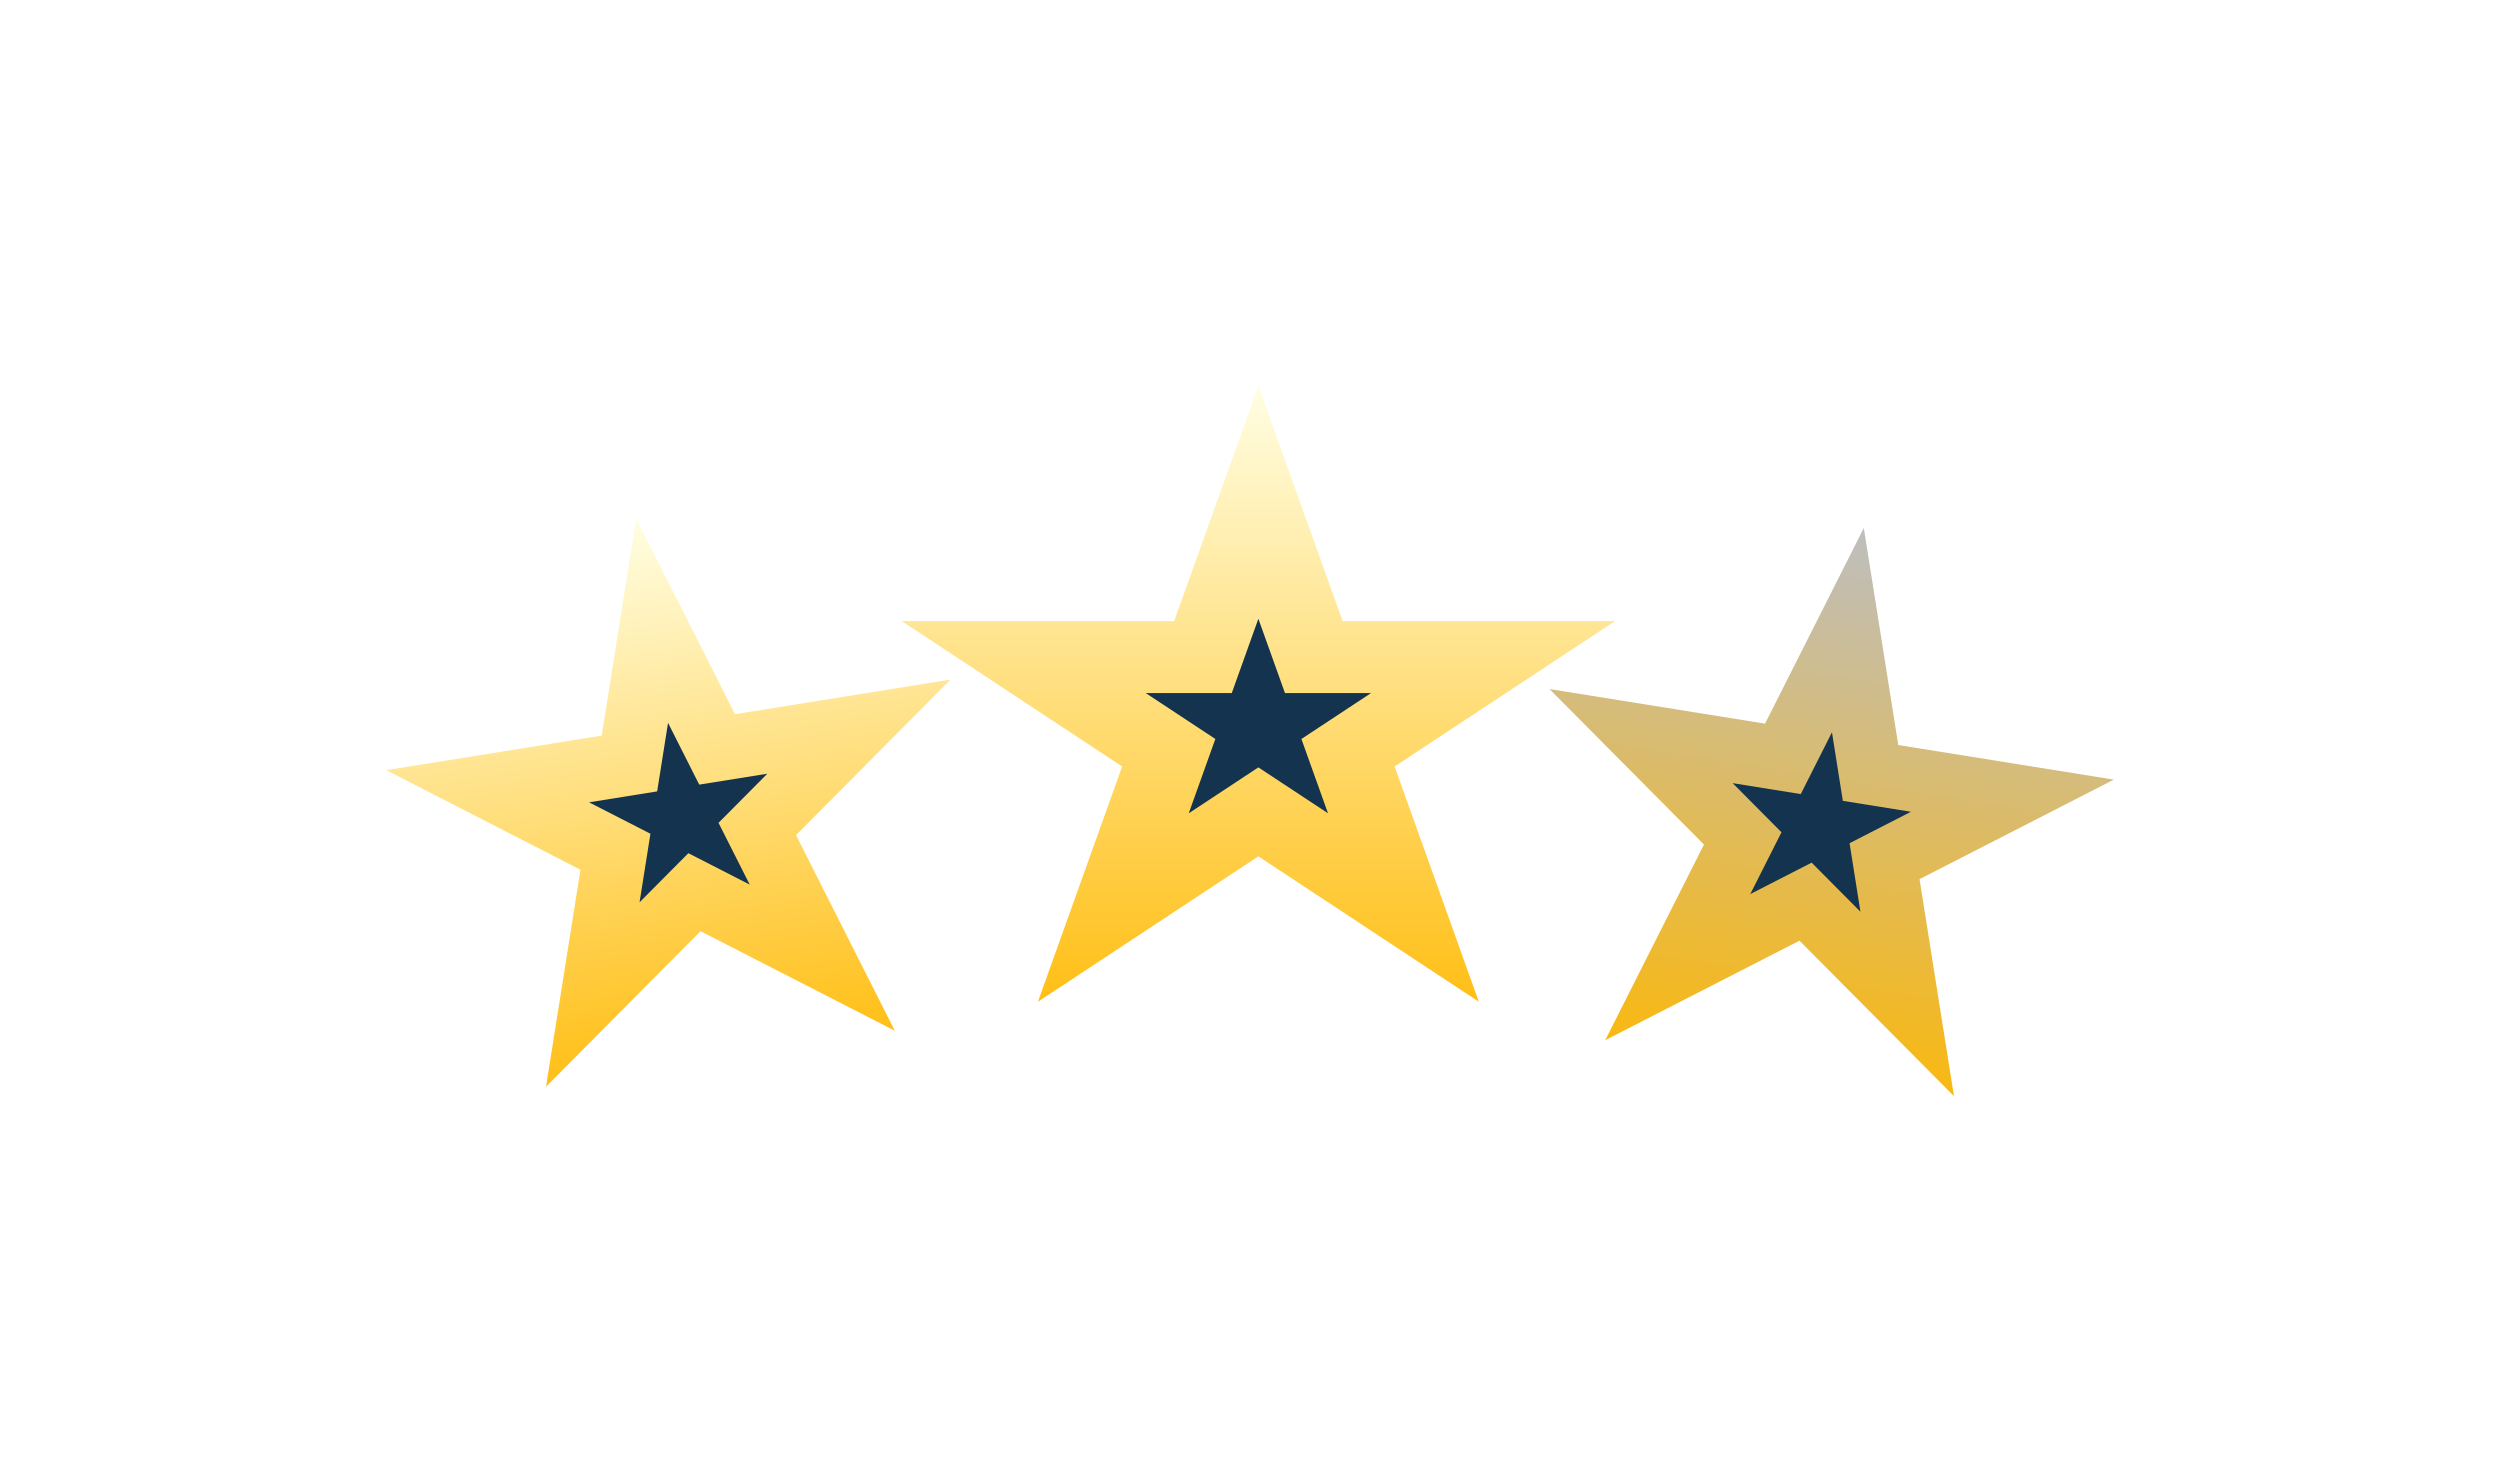 <svg width="162" height="96" viewBox="0 0 162 96" fill="none" xmlns="http://www.w3.org/2000/svg">
<g filter="url(#filter0_d_1_2287)">
<path d="M41.225 29.602L47.626 42.279L61.594 40.037L51.582 50.114L57.982 62.791L45.394 56.342L35.382 66.42L37.614 52.357L25.025 45.908L38.993 43.665L41.225 29.602Z" fill="url(#paint0_linear_1_2287)"/>
<path d="M43.289 42.84L45.311 46.844L49.723 46.136L46.56 49.319L48.582 53.323L44.605 51.286L41.443 54.469L42.148 50.027L38.172 47.99L42.584 47.282L43.289 42.84Z" fill="#13334E"/>
</g>
<g filter="url(#filter1_d_1_2287)">
<path d="M120.775 30.215L114.374 42.892L100.406 40.65L110.418 50.727L104.018 63.404L116.606 56.955L126.618 67.032L124.386 52.969L136.975 46.52L123.007 44.278L120.775 30.215Z" fill="url(#paint1_linear_1_2287)"/>
<path d="M118.711 43.452L116.689 47.457L112.277 46.748L115.44 49.932L113.418 53.936L117.394 51.899L120.557 55.082L119.852 50.64L123.828 48.603L119.416 47.895L118.711 43.452Z" fill="#13334E"/>
</g>
<g filter="url(#filter2_d_1_2287)">
<path d="M81.543 21L86.999 36.245H104.656L90.371 45.668L95.828 60.913L81.543 51.491L67.257 60.913L72.714 45.668L58.429 36.245H76.086L81.543 21Z" fill="url(#paint2_linear_1_2287)"/>
<path d="M81.542 36.094L83.266 40.91H88.844L84.331 43.886L86.055 48.702L81.542 45.726L77.03 48.702L78.754 43.886L74.241 40.91H79.819L81.542 36.094Z" fill="#13334E"/>
</g>
<defs>
<filter id="filter0_d_1_2287" x="0.725" y="9.302" width="85.169" height="85.417" filterUnits="userSpaceOnUse" color-interpolation-filters="sRGB">
<feFlood flood-opacity="0" result="BackgroundImageFix"/>
<feColorMatrix in="SourceAlpha" type="matrix" values="0 0 0 0 0 0 0 0 0 0 0 0 0 0 0 0 0 0 127 0" result="hardAlpha"/>
<feOffset dy="4"/>
<feGaussianBlur stdDeviation="12.15"/>
<feComposite in2="hardAlpha" operator="out"/>
<feColorMatrix type="matrix" values="0 0 0 0 0.938 0 0 0 0 0.731 0 0 0 0 0.162 0 0 0 0.8 0"/>
<feBlend mode="normal" in2="BackgroundImageFix" result="effect1_dropShadow_1_2287"/>
<feBlend mode="normal" in="SourceGraphic" in2="effect1_dropShadow_1_2287" result="shape"/>
</filter>
<filter id="filter1_d_1_2287" x="76.106" y="9.915" width="85.169" height="85.417" filterUnits="userSpaceOnUse" color-interpolation-filters="sRGB">
<feFlood flood-opacity="0" result="BackgroundImageFix"/>
<feColorMatrix in="SourceAlpha" type="matrix" values="0 0 0 0 0 0 0 0 0 0 0 0 0 0 0 0 0 0 127 0" result="hardAlpha"/>
<feOffset dy="4"/>
<feGaussianBlur stdDeviation="12.15"/>
<feComposite in2="hardAlpha" operator="out"/>
<feColorMatrix type="matrix" values="0 0 0 0 0.938 0 0 0 0 0.731 0 0 0 0 0.162 0 0 0 0.8 0"/>
<feBlend mode="normal" in2="BackgroundImageFix" result="effect1_dropShadow_1_2287"/>
<feBlend mode="normal" in="SourceGraphic" in2="effect1_dropShadow_1_2287" result="shape"/>
</filter>
<filter id="filter2_d_1_2287" x="34.129" y="0.7" width="94.827" height="88.513" filterUnits="userSpaceOnUse" color-interpolation-filters="sRGB">
<feFlood flood-opacity="0" result="BackgroundImageFix"/>
<feColorMatrix in="SourceAlpha" type="matrix" values="0 0 0 0 0 0 0 0 0 0 0 0 0 0 0 0 0 0 127 0" result="hardAlpha"/>
<feOffset dy="4"/>
<feGaussianBlur stdDeviation="12.15"/>
<feComposite in2="hardAlpha" operator="out"/>
<feColorMatrix type="matrix" values="0 0 0 0 0.938 0 0 0 0 0.731 0 0 0 0 0.162 0 0 0 0.8 0"/>
<feBlend mode="normal" in2="BackgroundImageFix" result="effect1_dropShadow_1_2287"/>
<feBlend mode="normal" in="SourceGraphic" in2="effect1_dropShadow_1_2287" result="shape"/>
</filter>
<linearGradient id="paint0_linear_1_2287" x1="41.225" y1="29.602" x2="47.433" y2="68.273" gradientUnits="userSpaceOnUse">
<stop stop-color="#FFFEE3"/>
<stop offset="1" stop-color="#FFB800"/>
</linearGradient>
<linearGradient id="paint1_linear_1_2287" x1="120.775" y1="30.215" x2="114.567" y2="68.885" gradientUnits="userSpaceOnUse">
<stop stop-color="#BEBEBE"/>
<stop offset="1" stop-color="#FFB800"/>
</linearGradient>
<linearGradient id="paint2_linear_1_2287" x1="81.543" y1="21" x2="81.543" y2="65.127" gradientUnits="userSpaceOnUse">
<stop stop-color="#FFFEE3"/>
<stop offset="1" stop-color="#FFB800"/>
</linearGradient>
</defs>
</svg>
